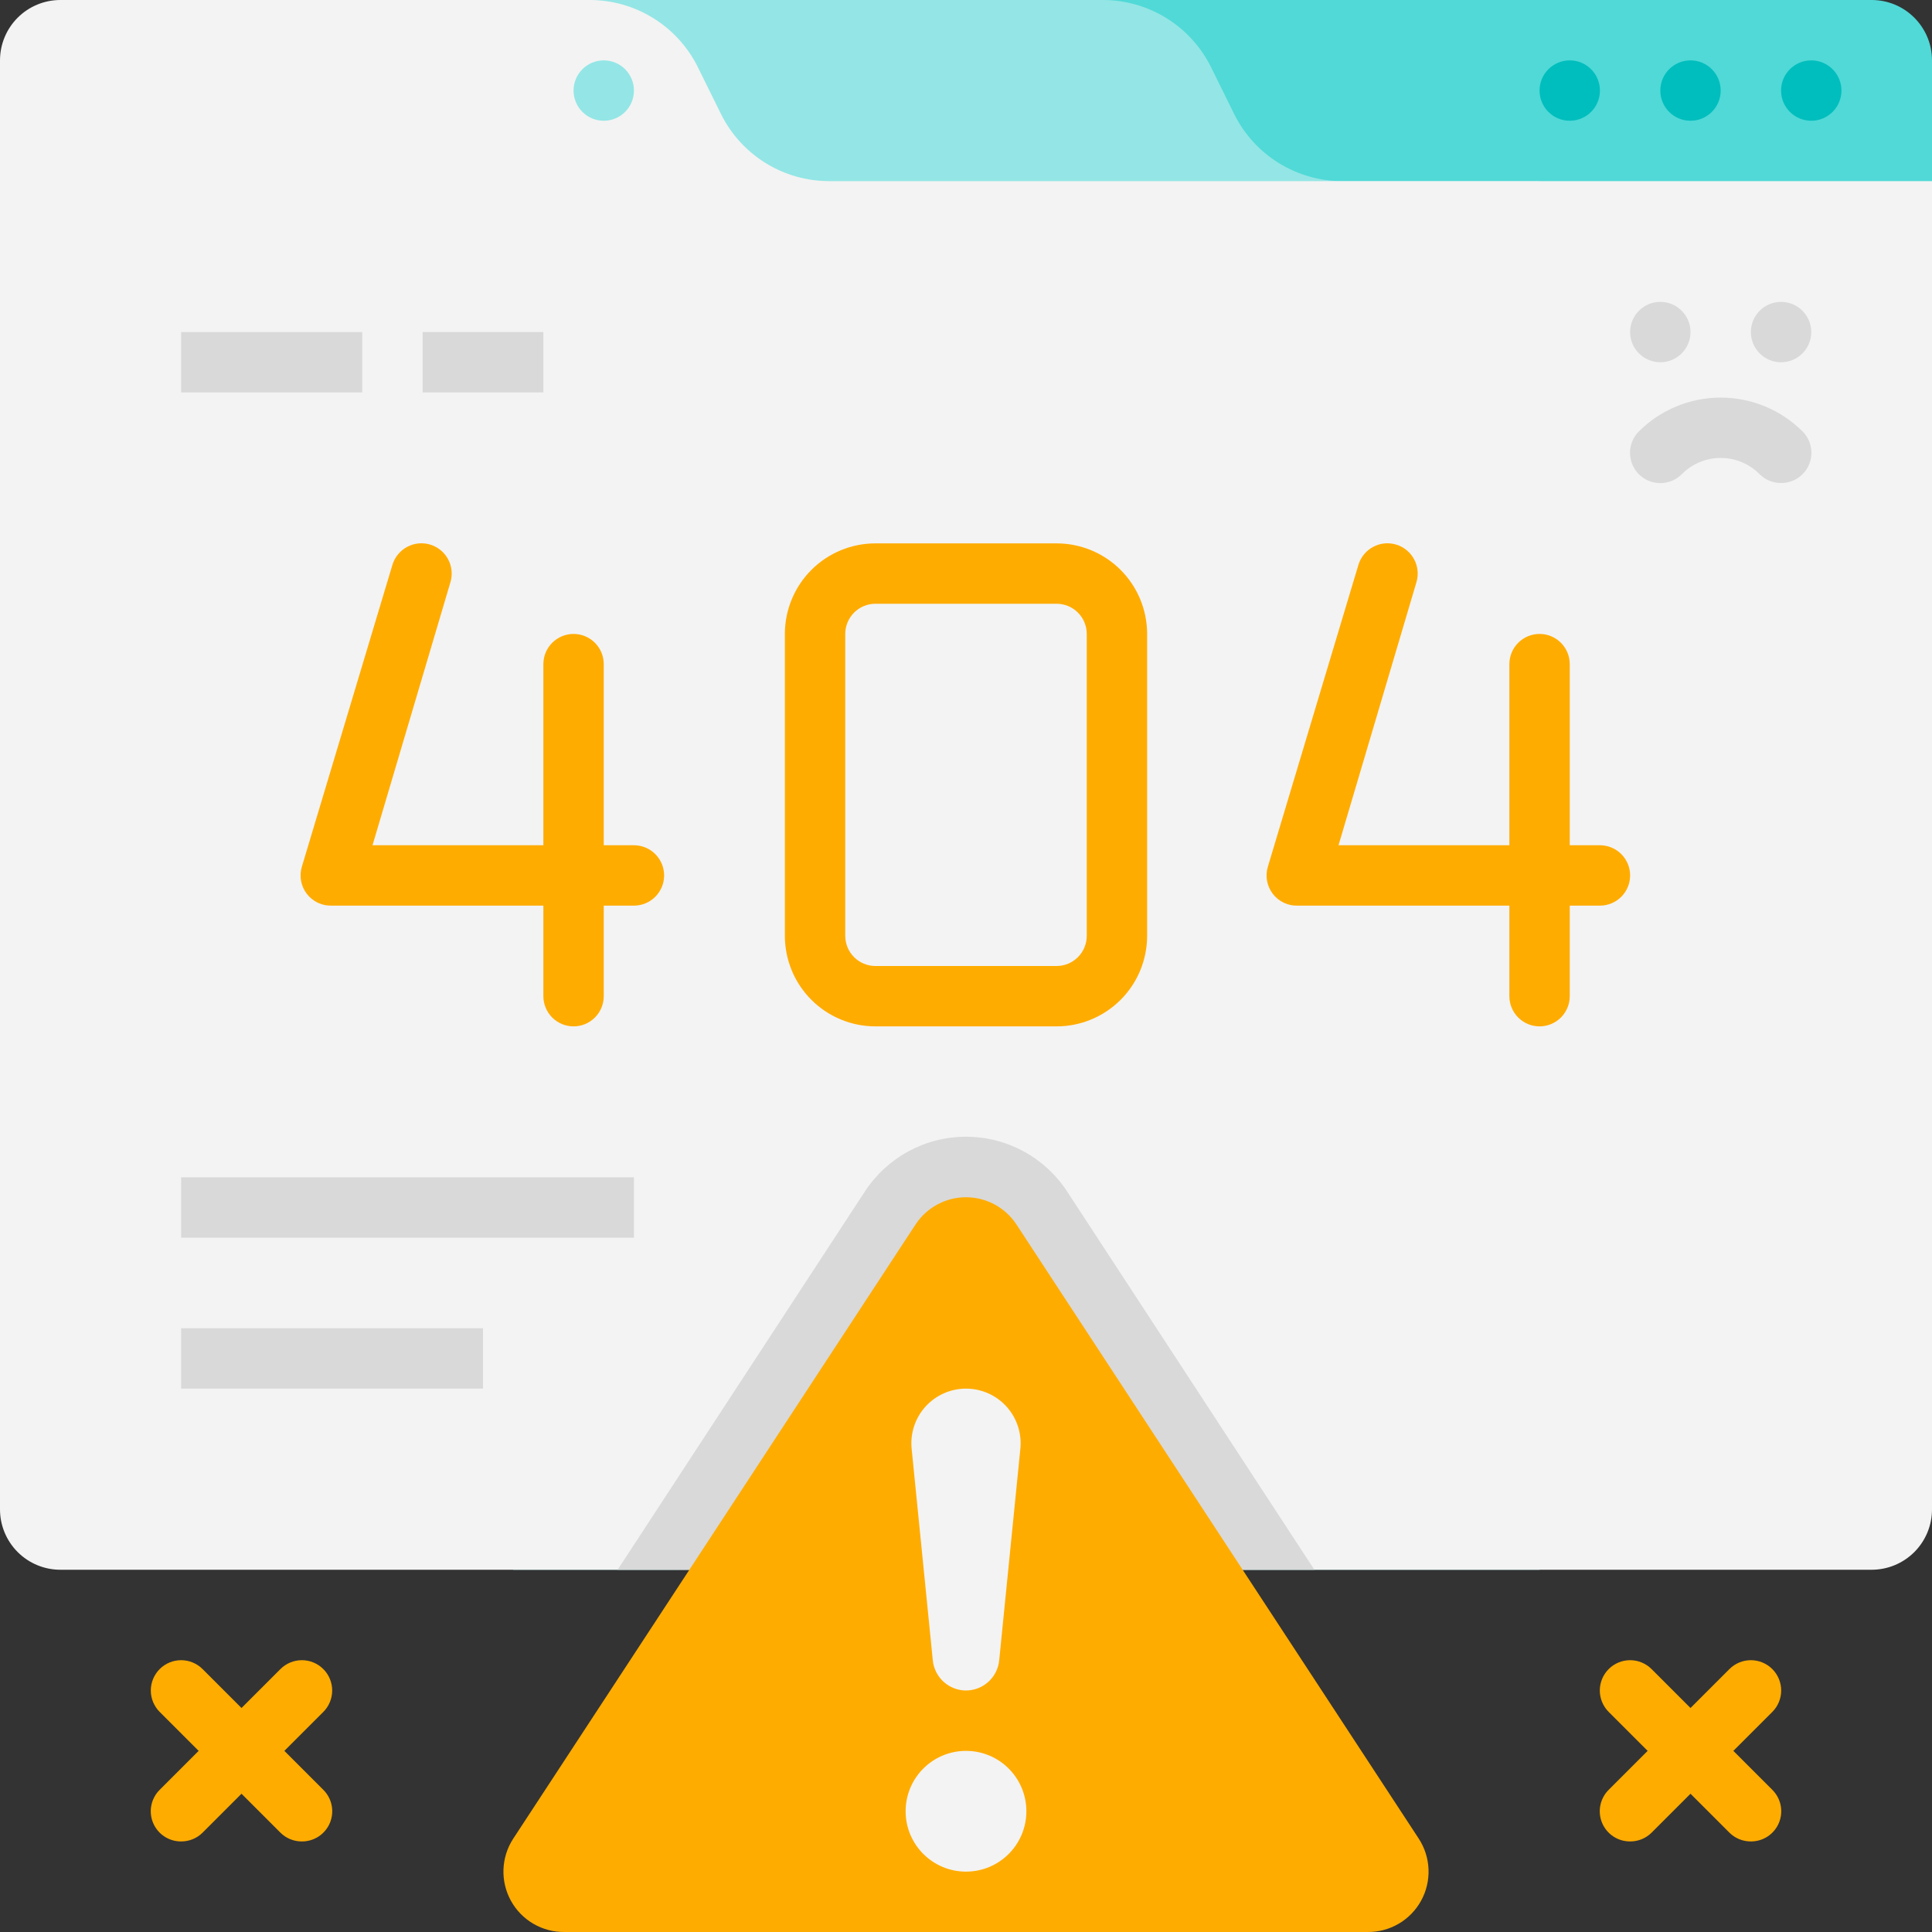 <svg width="512" height="512" viewBox="0 0 512 512" fill="none" xmlns="http://www.w3.org/2000/svg">
<rect x="0" y="0" width="512" height="512" fill="#333333" stroke="none"/>
<g clip-path="url(#clip0_1_2)">
<path d="M496 0H64C55.163 0 48 7.163 48 16V344C48 352.837 55.163 360 64 360H496C504.837 360 512 352.837 512 344V16C512 7.163 504.837 0 496 0Z" fill="#50D9D7"/>
<path d="M408 416H136V8.20408e-06H292.24C298.185 -0.004 304.014 1.648 309.072 4.77C314.131 7.893 318.22 12.364 320.88 17.68L327.12 30.32C329.78 35.636 333.869 40.107 338.928 43.23C343.986 46.352 349.815 48.004 355.76 48H408V416Z" fill="#93E6E5"/>
<path d="M512 48V400C512 404.243 510.314 408.313 507.314 411.314C504.313 414.314 500.243 416 496 416H16C11.757 416 7.687 414.314 4.686 411.314C1.686 408.313 0 404.243 0 400V16C0 11.757 1.686 7.687 4.686 4.686C7.687 1.686 11.757 8.20408e-06 16 8.20408e-06H156.24C162.185 -0.004 168.014 1.648 173.072 4.77C178.131 7.893 182.22 12.364 184.88 17.68L191.12 30.32C193.78 35.636 197.869 40.107 202.928 43.23C207.986 46.352 213.815 48.004 219.76 48H512Z" fill="#F3F3F3"/>
<path d="M480 32C484.418 32 488 28.418 488 24C488 19.582 484.418 16 480 16C475.582 16 472 19.582 472 24C472 28.418 475.582 32 480 32Z" fill="#00BEBD"/>
<path d="M448 32C452.418 32 456 28.418 456 24C456 19.582 452.418 16 448 16C443.582 16 440 19.582 440 24C440 28.418 443.582 32 448 32Z" fill="#00BEBD"/>
<path d="M416 32C420.418 32 424 28.418 424 24C424 19.582 420.418 16 416 16C411.582 16 408 19.582 408 24C408 28.418 411.582 32 416 32Z" fill="#00BEBD"/>
<path d="M160 32C164.418 32 168 28.418 168 24C168 19.582 164.418 16 160 16C155.582 16 152 19.582 152 24C152 28.418 155.582 32 160 32Z" fill="#93E6E5"/>
<path d="M168 240H88C86.722 240.055 85.45 239.804 84.29 239.266C83.129 238.728 82.115 237.92 81.331 236.909C80.548 235.898 80.018 234.714 79.786 233.456C79.555 232.199 79.628 230.904 80 229.68L104 149.68C104.305 148.671 104.805 147.733 105.472 146.918C106.14 146.102 106.961 145.427 107.89 144.929C108.818 144.431 109.836 144.121 110.884 144.017C111.933 143.912 112.991 144.015 114 144.32C115.009 144.625 115.947 145.125 116.762 145.792C117.578 146.46 118.253 147.281 118.751 148.21C119.249 149.138 119.559 150.156 119.663 151.204C119.768 152.253 119.665 153.311 119.36 154.32L98.72 224H168C170.122 224 172.157 224.843 173.657 226.343C175.157 227.843 176 229.878 176 232C176 234.122 175.157 236.157 173.657 237.657C172.157 239.157 170.122 240 168 240Z" fill="#FFAC00"/>
<path d="M152 272C149.878 272 147.843 271.157 146.343 269.657C144.843 268.157 144 266.122 144 264V176C144 173.878 144.843 171.843 146.343 170.343C147.843 168.843 149.878 168 152 168C154.122 168 156.157 168.843 157.657 170.343C159.157 171.843 160 173.878 160 176V264C160 266.122 159.157 268.157 157.657 269.657C156.157 271.157 154.122 272 152 272ZM424 240H344C342.722 240.055 341.45 239.804 340.29 239.266C339.129 238.728 338.115 237.92 337.331 236.909C336.548 235.898 336.018 234.714 335.786 233.456C335.555 232.199 335.628 230.904 336 229.68L360 149.68C360.615 147.643 362.015 145.934 363.89 144.929C365.765 143.924 367.963 143.705 370 144.32C372.037 144.935 373.746 146.335 374.751 148.21C375.756 150.085 375.975 152.283 375.36 154.32L354.72 224H424C426.122 224 428.157 224.843 429.657 226.343C431.157 227.843 432 229.878 432 232C432 234.122 431.157 236.157 429.657 237.657C428.157 239.157 426.122 240 424 240Z" fill="#FFAC00"/>
<path d="M408 272C405.878 272 403.843 271.157 402.343 269.657C400.843 268.157 400 266.122 400 264V176C400 173.878 400.843 171.843 402.343 170.343C403.843 168.843 405.878 168 408 168C410.122 168 412.157 168.843 413.657 170.343C415.157 171.843 416 173.878 416 176V264C416 266.122 415.157 268.157 413.657 269.657C412.157 271.157 410.122 272 408 272ZM280 272H232C225.635 272 219.53 269.471 215.029 264.971C210.529 260.47 208 254.365 208 248V168C208 161.635 210.529 155.53 215.029 151.029C219.53 146.529 225.635 144 232 144H280C286.365 144 292.47 146.529 296.971 151.029C301.471 155.53 304 161.635 304 168V248C304 254.365 301.471 260.47 296.971 264.971C292.47 269.471 286.365 272 280 272ZM232 160C229.878 160 227.843 160.843 226.343 162.343C224.843 163.843 224 165.878 224 168V248C224 250.122 224.843 252.157 226.343 253.657C227.843 255.157 229.878 256 232 256H280C282.122 256 284.157 255.157 285.657 253.657C287.157 252.157 288 250.122 288 248V168C288 165.878 287.157 163.843 285.657 162.343C284.157 160.843 282.122 160 280 160H232Z" fill="#FFAC00"/>
<path d="M348.32 416H163.68L229.2 315.76C232.108 311.303 236.082 307.642 240.761 305.107C245.441 302.573 250.678 301.246 256 301.246C261.322 301.246 266.559 302.573 271.239 305.107C275.918 307.642 279.892 311.303 282.8 315.76L348.32 416Z" fill="#D9D9D9"/>
<path d="M242.64 324.48L136 487.28C134.421 489.708 133.531 492.519 133.425 495.413C133.319 498.307 134 501.176 135.396 503.714C136.792 506.251 138.85 508.362 141.352 509.821C143.853 511.281 146.704 512.034 149.6 512H362.4C365.296 512.034 368.147 511.281 370.648 509.821C373.15 508.362 375.208 506.251 376.604 503.714C378 501.176 378.681 498.307 378.575 495.413C378.469 492.519 377.579 489.708 376 487.28L269.36 324.48C267.903 322.269 265.919 320.453 263.587 319.197C261.256 317.941 258.649 317.284 256 317.284C253.351 317.284 250.744 317.941 248.413 319.197C246.081 320.453 244.097 322.269 242.64 324.48Z" fill="#FFAC00"/>
<path d="M256 448C253.803 447.991 251.688 447.168 250.063 445.691C248.438 444.213 247.418 442.186 247.2 440L241.6 384C241.387 381.981 241.601 379.941 242.227 378.01C242.854 376.079 243.879 374.302 245.237 372.793C246.595 371.285 248.255 370.078 250.109 369.253C251.963 368.427 253.97 368 256 368C258.03 368 260.037 368.427 261.891 369.253C263.745 370.078 265.405 371.285 266.763 372.793C268.121 374.302 269.146 376.079 269.773 378.01C270.399 379.941 270.613 381.981 270.4 384L264.8 440C264.582 442.186 263.562 444.213 261.937 445.691C260.312 447.168 258.197 447.991 256 448Z" fill="#F3F3F3"/>
<path d="M256 496C264.837 496 272 488.837 272 480C272 471.163 264.837 464 256 464C247.163 464 240 471.163 240 480C240 488.837 247.163 496 256 496Z" fill="#F3F3F3"/>
<path d="M48 312H168V328H48V312ZM48 88H96V104H48V88ZM48 352H128V368H48V352Z" fill="#D9D9D9"/>
<path d="M48 488C46.411 488.009 44.855 487.545 43.531 486.667C42.207 485.788 41.174 484.535 40.565 483.068C39.956 481.6 39.797 479.985 40.11 478.427C40.422 476.869 41.192 475.439 42.32 474.32L74.32 442.32C75.826 440.814 77.87 439.967 80 439.967C82.13 439.967 84.174 440.814 85.68 442.32C87.186 443.826 88.033 445.87 88.033 448C88.033 450.13 87.186 452.174 85.68 453.68L53.68 485.68C52.932 486.421 52.046 487.008 51.071 487.406C50.097 487.804 49.053 488.006 48 488Z" fill="#FFAC00"/>
<path d="M80 488C78.947 488.006 77.903 487.804 76.929 487.406C75.954 487.008 75.067 486.421 74.32 485.68L42.32 453.68C40.814 452.174 39.967 450.13 39.967 448C39.967 445.87 40.814 443.826 42.32 442.32C43.826 440.814 45.87 439.967 48 439.967C50.13 439.967 52.174 440.814 53.68 442.32L85.68 474.32C86.808 475.439 87.578 476.869 87.89 478.427C88.203 479.985 88.044 481.6 87.435 483.068C86.826 484.535 85.793 485.788 84.469 486.667C83.145 487.545 81.589 488.009 80 488ZM432 488C430.411 488.009 428.855 487.545 427.531 486.667C426.207 485.788 425.174 484.535 424.565 483.068C423.956 481.6 423.797 479.985 424.11 478.427C424.422 476.869 425.192 475.439 426.32 474.32L458.32 442.32C459.826 440.814 461.87 439.967 464 439.967C466.13 439.967 468.174 440.814 469.68 442.32C471.186 443.826 472.033 445.87 472.033 448C472.033 450.13 471.186 452.174 469.68 453.68L437.68 485.68C436.932 486.421 436.046 487.008 435.071 487.406C434.097 487.804 433.053 488.006 432 488Z" fill="#FFAC00"/>
<path d="M464 488C462.947 488.006 461.903 487.804 460.929 487.406C459.954 487.008 459.068 486.421 458.32 485.68L426.32 453.68C424.814 452.174 423.967 450.13 423.967 448C423.967 445.87 424.814 443.826 426.32 442.32C427.826 440.814 429.87 439.967 432 439.967C434.13 439.967 436.174 440.814 437.68 442.32L469.68 474.32C470.808 475.439 471.578 476.869 471.89 478.427C472.203 479.985 472.044 481.6 471.435 483.068C470.826 484.535 469.793 485.788 468.469 486.667C467.145 487.545 465.589 488.009 464 488Z" fill="#FFAC00"/>
<path d="M440 96C444.418 96 448 92.418 448 88C448 83.582 444.418 80 440 80C435.582 80 432 83.582 432 88C432 92.418 435.582 96 440 96Z" fill="#D9D9D9"/>
<path d="M472 96C476.418 96 480 92.418 480 88C480 83.582 476.418 80 472 80C467.582 80 464 83.582 464 88C464 92.418 467.582 96 472 96Z" fill="#D9D9D9"/>
<path d="M472 128C470.947 128.006 469.903 127.804 468.929 127.406C467.954 127.008 467.068 126.421 466.32 125.68C464.973 124.311 463.366 123.224 461.594 122.482C459.823 121.739 457.921 121.357 456 121.357C454.079 121.357 452.177 121.739 450.406 122.482C448.634 123.224 447.027 124.311 445.68 125.68C444.174 127.186 442.13 128.033 440 128.033C437.87 128.033 435.826 127.186 434.32 125.68C432.814 124.174 431.967 122.13 431.967 120C431.967 117.87 432.814 115.826 434.32 114.32C440.078 108.585 447.873 105.365 456 105.365C464.127 105.365 471.922 108.585 477.68 114.32C478.808 115.439 479.578 116.869 479.89 118.427C480.203 119.985 480.044 121.6 479.435 123.068C478.826 124.535 477.793 125.788 476.469 126.667C475.145 127.545 473.589 128.009 472 128ZM112 88H144V104H112V88Z" fill="#D9D9D9"/>
</g>
<defs>
<clipPath id="clip0_1_2">
<rect width="512" height="512" fill="white"/>
</clipPath>
</defs>
</svg>
